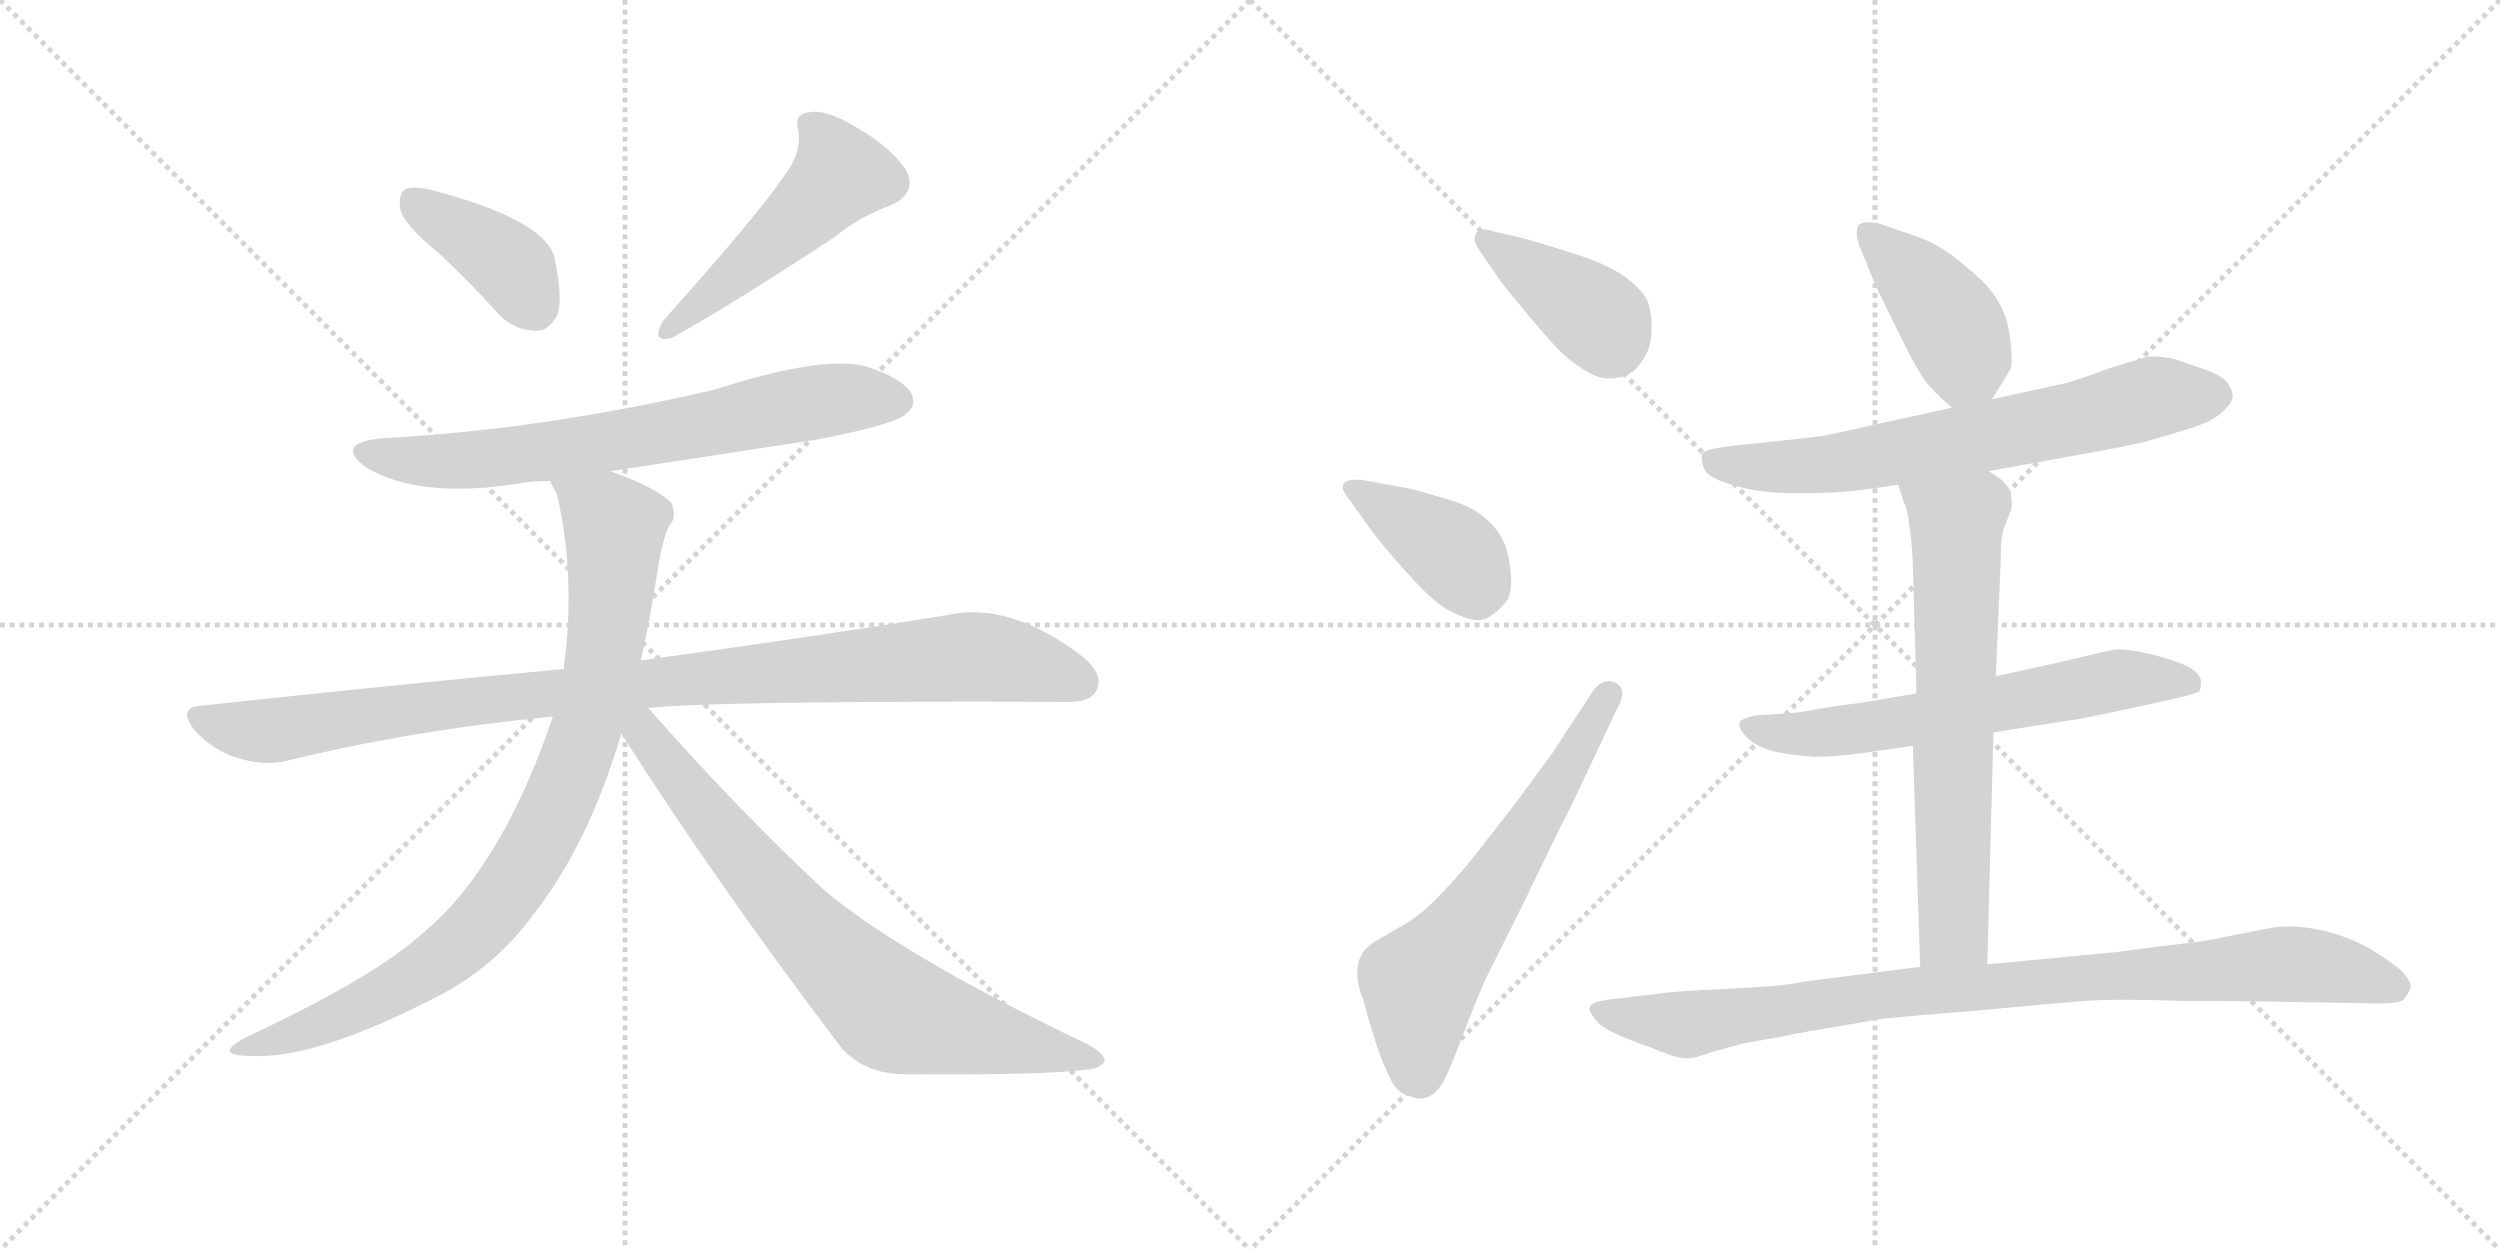 <svg version="1.1" viewBox="0 0 2048 1024" xmlns="http://www.w3.org/2000/svg">
  <g stroke="lightgray" stroke-dasharray="1,1" stroke-width="1" transform="scale(4, 4)">
    <line x1="0" y1="0" x2="256" y2="256"></line>
    <line x1="256" y1="0" x2="0" y2="256"></line>
    <line x1="128" y1="0" x2="128" y2="256"></line>
    <line x1="0" y1="128" x2="256" y2="128"></line>
    <line x1="256" y1="0" x2="512" y2="256"></line>
    <line x1="512" y1="0" x2="256" y2="256"></line>
    <line x1="384" y1="0" x2="384" y2="256"></line>
    <line x1="256" y1="128" x2="512" y2="128"></line>
  </g>
<g transform="scale(1, -1) translate(0, -850)">
   <style type="text/css">
    @keyframes keyframes0 {
      from {
       stroke: black;
       stroke-dashoffset: 392;
       stroke-width: 128;
       }
       56% {
       animation-timing-function: step-end;
       stroke: black;
       stroke-dashoffset: 0;
       stroke-width: 128;
       }
       to {
       stroke: black;
       stroke-width: 1024;
       }
       }
       #make-me-a-hanzi-animation-0 {
         animation: keyframes0 0.569s both;
         animation-delay: 0s;
         animation-timing-function: linear;
       }
    @keyframes keyframes1 {
      from {
       stroke: black;
       stroke-dashoffset: 493;
       stroke-width: 128;
       }
       62% {
       animation-timing-function: step-end;
       stroke: black;
       stroke-dashoffset: 0;
       stroke-width: 128;
       }
       to {
       stroke: black;
       stroke-width: 1024;
       }
       }
       #make-me-a-hanzi-animation-1 {
         animation: keyframes1 0.651s both;
         animation-delay: 0.569s;
         animation-timing-function: linear;
       }
    @keyframes keyframes2 {
      from {
       stroke: black;
       stroke-dashoffset: 692;
       stroke-width: 128;
       }
       69% {
       animation-timing-function: step-end;
       stroke: black;
       stroke-dashoffset: 0;
       stroke-width: 128;
       }
       to {
       stroke: black;
       stroke-width: 1024;
       }
       }
       #make-me-a-hanzi-animation-2 {
         animation: keyframes2 0.813s both;
         animation-delay: 1.22s;
         animation-timing-function: linear;
       }
    @keyframes keyframes3 {
      from {
       stroke: black;
       stroke-dashoffset: 985;
       stroke-width: 128;
       }
       76% {
       animation-timing-function: step-end;
       stroke: black;
       stroke-dashoffset: 0;
       stroke-width: 128;
       }
       to {
       stroke: black;
       stroke-width: 1024;
       }
       }
       #make-me-a-hanzi-animation-3 {
         animation: keyframes3 1.052s both;
         animation-delay: 2.033s;
         animation-timing-function: linear;
       }
    @keyframes keyframes4 {
      from {
       stroke: black;
       stroke-dashoffset: 873;
       stroke-width: 128;
       }
       74% {
       animation-timing-function: step-end;
       stroke: black;
       stroke-dashoffset: 0;
       stroke-width: 128;
       }
       to {
       stroke: black;
       stroke-width: 1024;
       }
       }
       #make-me-a-hanzi-animation-4 {
         animation: keyframes4 0.96s both;
         animation-delay: 3.085s;
         animation-timing-function: linear;
       }
    @keyframes keyframes5 {
      from {
       stroke: black;
       stroke-dashoffset: 748;
       stroke-width: 128;
       }
       71% {
       animation-timing-function: step-end;
       stroke: black;
       stroke-dashoffset: 0;
       stroke-width: 128;
       }
       to {
       stroke: black;
       stroke-width: 1024;
       }
       }
       #make-me-a-hanzi-animation-5 {
         animation: keyframes5 0.859s both;
         animation-delay: 4.045s;
         animation-timing-function: linear;
       }
    @keyframes keyframes6 {
      from {
       stroke: black;
       stroke-dashoffset: 393;
       stroke-width: 128;
       }
       56% {
       animation-timing-function: step-end;
       stroke: black;
       stroke-dashoffset: 0;
       stroke-width: 128;
       }
       to {
       stroke: black;
       stroke-width: 1024;
       }
       }
       #make-me-a-hanzi-animation-6 {
         animation: keyframes6 0.57s both;
         animation-delay: 4.904s;
         animation-timing-function: linear;
       }
    @keyframes keyframes7 {
      from {
       stroke: black;
       stroke-dashoffset: 392;
       stroke-width: 128;
       }
       56% {
       animation-timing-function: step-end;
       stroke: black;
       stroke-dashoffset: 0;
       stroke-width: 128;
       }
       to {
       stroke: black;
       stroke-width: 1024;
       }
       }
       #make-me-a-hanzi-animation-7 {
         animation: keyframes7 0.569s both;
         animation-delay: 5.474s;
         animation-timing-function: linear;
       }
    @keyframes keyframes8 {
      from {
       stroke: black;
       stroke-dashoffset: 617;
       stroke-width: 128;
       }
       67% {
       animation-timing-function: step-end;
       stroke: black;
       stroke-dashoffset: 0;
       stroke-width: 128;
       }
       to {
       stroke: black;
       stroke-width: 1024;
       }
       }
       #make-me-a-hanzi-animation-8 {
         animation: keyframes8 0.752s both;
         animation-delay: 6.043s;
         animation-timing-function: linear;
       }
    @keyframes keyframes9 {
      from {
       stroke: black;
       stroke-dashoffset: 416;
       stroke-width: 128;
       }
       58% {
       animation-timing-function: step-end;
       stroke: black;
       stroke-dashoffset: 0;
       stroke-width: 128;
       }
       to {
       stroke: black;
       stroke-width: 1024;
       }
       }
       #make-me-a-hanzi-animation-9 {
         animation: keyframes9 0.589s both;
         animation-delay: 6.795s;
         animation-timing-function: linear;
       }
    @keyframes keyframes10 {
      from {
       stroke: black;
       stroke-dashoffset: 680;
       stroke-width: 128;
       }
       69% {
       animation-timing-function: step-end;
       stroke: black;
       stroke-dashoffset: 0;
       stroke-width: 128;
       }
       to {
       stroke: black;
       stroke-width: 1024;
       }
       }
       #make-me-a-hanzi-animation-10 {
         animation: keyframes10 0.803s both;
         animation-delay: 7.384s;
         animation-timing-function: linear;
       }
    @keyframes keyframes11 {
      from {
       stroke: black;
       stroke-dashoffset: 625;
       stroke-width: 128;
       }
       67% {
       animation-timing-function: step-end;
       stroke: black;
       stroke-dashoffset: 0;
       stroke-width: 128;
       }
       to {
       stroke: black;
       stroke-width: 1024;
       }
       }
       #make-me-a-hanzi-animation-11 {
         animation: keyframes11 0.759s both;
         animation-delay: 8.187s;
         animation-timing-function: linear;
       }
    @keyframes keyframes12 {
      from {
       stroke: black;
       stroke-dashoffset: 668;
       stroke-width: 128;
       }
       68% {
       animation-timing-function: step-end;
       stroke: black;
       stroke-dashoffset: 0;
       stroke-width: 128;
       }
       to {
       stroke: black;
       stroke-width: 1024;
       }
       }
       #make-me-a-hanzi-animation-12 {
         animation: keyframes12 0.794s both;
         animation-delay: 8.946s;
         animation-timing-function: linear;
       }
    @keyframes keyframes13 {
      from {
       stroke: black;
       stroke-dashoffset: 918;
       stroke-width: 128;
       }
       75% {
       animation-timing-function: step-end;
       stroke: black;
       stroke-dashoffset: 0;
       stroke-width: 128;
       }
       to {
       stroke: black;
       stroke-width: 1024;
       }
       }
       #make-me-a-hanzi-animation-13 {
         animation: keyframes13 0.997s both;
         animation-delay: 9.739s;
         animation-timing-function: linear;
       }
</style>
<path d="M 359 643 Q 383 621 409 592 Q 422 579 440 579 Q 450 579 457 593 Q 461 608 454 640 Q 445 670 355 694 Q 339 698 332 695 Q 326 691 328 678 Q 331 666 359 643 Z" fill="lightgray"></path> 
<path d="M 641 704 Q 620 673 543 587 Q 533 569 550 573 Q 599 600 684 656 Q 703 672 730 682 Q 752 692 742 711 Q 729 730 701 746 Q 676 761 663 758 Q 650 757 654 743 Q 657 724 641 704 Z" fill="lightgray"></path> 
<path d="M 500 464 L 670 490 Q 731 502 741 510 Q 751 517 747 527 Q 740 540 709 550 Q 673 559 586 531 Q 445 498 313 491 Q 273 487 300 467 Q 342 442 419 453 Q 434 456 451 456 L 500 464 Z" fill="lightgray"></path> 
<path d="M 531 270 Q 585 276 871 275 Q 893 274 898 284 Q 905 297 887 312 Q 827 358 775 346 Q 678 330 525 309 L 462 302 Q 323 289 166 272 Q 144 271 160 251 Q 175 235 195 229 Q 217 222 236 227 Q 338 252 453 263 L 531 270 Z" fill="lightgray"></path> 
<path d="M 525 309 Q 532 340 538 378 Q 542 406 548 419 Q 555 426 550 438 Q 537 451 500 464 C 472 475 441 484 451 456 Q 452 452 456 446 Q 471 383 463 312 Q 462 308 462 302 L 453 263 Q 411 140 348 87 Q 308 50 201 0 Q 173 -15 206 -15 Q 258 -18 357 33 Q 405 57 437 101 Q 482 158 509 249 L 525 309 Z" fill="lightgray"></path> 
<path d="M 509 249 Q 588 125 689 -8 Q 708 -30 742 -30 Q 856 -31 892 -26 Q 902 -25 905 -19 Q 905 -13 890 -5 Q 739 67 675 121 Q 606 185 531 270 C 511 292 493 274 509 249 Z" fill="lightgray"></path> 
<path d="M 1229 620 Q 1235 612 1256 587 Q 1277 562 1285 556 Q 1305 540 1317 540 Q 1329 540 1335 544 Q 1341 547 1347 557 Q 1353 566 1353 582 Q 1353 596 1349 605 Q 1343 615 1330 624 Q 1316 634 1287 643 Q 1259 652 1243 656 L 1225 660 Q 1219 662 1216 662 Q 1210 662 1209 658 Q 1208 656 1208 655 Q 1208 650 1212 645 L 1229 620 Z" fill="lightgray"></path> 
<path d="M 1123 416 Q 1135 400 1156 377 Q 1177 354 1189 349 Q 1202 342 1211 342 Q 1215 342 1219 344 Q 1229 350 1235 359 Q 1238 365 1238 374 Q 1238 379 1237 386 Q 1235 403 1228 413 Q 1221 423 1211 430 Q 1201 437 1179 443 Q 1159 449 1153 450 L 1115 457 L 1111 457 Q 1103 457 1101 454 Q 1100 453 1100 451 Q 1100 448 1103 444 L 1123 416 Z" fill="lightgray"></path> 
<path d="M 1271 232 L 1240 190 L 1208 149 Q 1191 128 1177 114 Q 1163 100 1151 93 L 1125 78 Q 1117 72 1115 67 Q 1112 62 1112 54 L 1112 51 Q 1112 43 1117 30 Q 1121 15 1127 -4 Q 1133 -22 1139 -34 Q 1145 -46 1155 -48 Q 1159 -50 1163 -50 Q 1166 -50 1169 -49 Q 1177 -46 1183 -35 Q 1189 -23 1198 1 Q 1207 25 1217 48 L 1247 108 L 1277 170 Q 1290 195 1299 215 L 1325 270 Q 1329 277 1329 282 Q 1329 288 1323 291 Q 1320 292 1318 292 Q 1311 292 1305 284 L 1271 232 Z" fill="lightgray"></path> 
<path d="M 1632 523 L 1646 546 Q 1648 548 1648 557 Q 1648 562 1647 570 Q 1645 590 1637 603 Q 1630 616 1610 632 Q 1591 649 1571 656 L 1539 667 Q 1534 668 1531 668 Q 1526 668 1523 666 Q 1521 664 1521 659 Q 1521 655 1523 649 L 1537 615 L 1557 574 Q 1571 546 1577 538 Q 1583 530 1599 516 C 1618 499 1618 499 1632 523 Z" fill="lightgray"></path> 
<path d="M 1629 464 L 1706 478 Q 1735 483 1757 488 Q 1778 494 1797 500 Q 1815 506 1822 514 Q 1829 520 1829 526 Q 1829 530 1825 536 Q 1821 542 1807 547 L 1781 556 Q 1772 558 1764 558 L 1759 558 Q 1754 556 1743 553 L 1727 548 Q 1695 536 1687 535 L 1632 523 L 1599 516 L 1535 502 Q 1509 496 1494 493 Q 1479 491 1459 489 L 1421 485 Q 1395 482 1394 478 L 1394 476 Q 1394 472 1396 466 Q 1399 458 1422 452 Q 1441 446 1471 446 L 1480 446 Q 1501 446 1519 448 Q 1537 450 1555 453 L 1629 464 Z" fill="lightgray"></path> 
<path d="M 1633 250 L 1696 260 Q 1701 260 1751 271 L 1783 278 Q 1800 282 1802 284 Q 1803 287 1803 292 Q 1803 296 1797 301 Q 1791 306 1770 312 Q 1749 318 1734 318 Q 1727 317 1719 315 L 1685 307 L 1635 296 L 1570 282 L 1529 275 L 1500 271 Q 1473 266 1469 266 L 1439 264 Q 1427 262 1425 258 L 1425 256 Q 1425 252 1431 246 Q 1439 238 1455 234 Q 1471 231 1487 230 Q 1503 230 1525 233 L 1567 239 L 1633 250 Z" fill="lightgray"></path> 
<path d="M 1567 239 L 1573 58 C 1574 28 1627 30 1628 60 L 1633 250 L 1635 296 L 1639 392 Q 1639 412 1642 418 L 1648 434 L 1648 438 Q 1648 444 1646 449 Q 1643 456 1629 464 C 1604 481 1546 482 1555 453 L 1559 440 Q 1563 432 1564 420 Q 1566 409 1567 388 L 1570 282 L 1567 239 Z" fill="lightgray"></path> 
<path d="M 1573 58 L 1479 46 Q 1461 42 1416 40 Q 1371 38 1359 36 L 1325 32 Q 1305 30 1303 26 Q 1302 25 1302 24 Q 1302 21 1306 16 Q 1311 9 1320 5 Q 1329 0 1352 -8 Q 1373 -17 1381 -17 L 1383 -17 Q 1388 -17 1402 -12 L 1427 -5 Q 1439 -3 1481 5 Q 1523 12 1539 15 Q 1555 17 1618 22 Q 1681 28 1708 30 Q 1721 31 1741 31 Q 1762 31 1789 30 Q 1845 30 1887 29 L 1945 28 L 1952 28 Q 1964 28 1969 31 Q 1973 36 1975 41 Q 1975 47 1967 55 Q 1959 62 1946 70 Q 1933 78 1919 83 Q 1905 88 1890 90 Q 1883 91 1875 91 Q 1868 91 1861 90 L 1820 82 Q 1809 79 1771 75 Q 1734 70 1733 70 L 1628 60 L 1573 58 Z" fill="lightgray"></path> 
      <clipPath id="make-me-a-hanzi-clip-0">
      <path d="M 359 643 Q 383 621 409 592 Q 422 579 440 579 Q 450 579 457 593 Q 461 608 454 640 Q 445 670 355 694 Q 339 698 332 695 Q 326 691 328 678 Q 331 666 359 643 Z" fill="lightgray"></path>
      </clipPath>
      <path clip-path="url(#make-me-a-hanzi-clip-0)" d="M 338 687 L 413 637 L 438 599 " fill="none" id="make-me-a-hanzi-animation-0" stroke-dasharray="264 528" stroke-linecap="round"></path>

      <clipPath id="make-me-a-hanzi-clip-1">
      <path d="M 641 704 Q 620 673 543 587 Q 533 569 550 573 Q 599 600 684 656 Q 703 672 730 682 Q 752 692 742 711 Q 729 730 701 746 Q 676 761 663 758 Q 650 757 654 743 Q 657 724 641 704 Z" fill="lightgray"></path>
      </clipPath>
      <path clip-path="url(#make-me-a-hanzi-clip-1)" d="M 662 748 L 681 727 L 688 707 L 645 662 L 582 607 L 555 591 L 551 582 " fill="none" id="make-me-a-hanzi-animation-1" stroke-dasharray="365 730" stroke-linecap="round"></path>

      <clipPath id="make-me-a-hanzi-clip-2">
      <path d="M 500 464 L 670 490 Q 731 502 741 510 Q 751 517 747 527 Q 740 540 709 550 Q 673 559 586 531 Q 445 498 313 491 Q 273 487 300 467 Q 342 442 419 453 Q 434 456 451 456 L 500 464 Z" fill="lightgray"></path>
      </clipPath>
      <path clip-path="url(#make-me-a-hanzi-clip-2)" d="M 304 481 L 347 472 L 407 474 L 683 523 L 735 522 " fill="none" id="make-me-a-hanzi-animation-2" stroke-dasharray="564 1128" stroke-linecap="round"></path>

      <clipPath id="make-me-a-hanzi-clip-3">
      <path d="M 531 270 Q 585 276 871 275 Q 893 274 898 284 Q 905 297 887 312 Q 827 358 775 346 Q 678 330 525 309 L 462 302 Q 323 289 166 272 Q 144 271 160 251 Q 175 235 195 229 Q 217 222 236 227 Q 338 252 453 263 L 531 270 Z" fill="lightgray"></path>
      </clipPath>
      <path clip-path="url(#make-me-a-hanzi-clip-3)" d="M 163 261 L 217 251 L 537 292 L 796 312 L 885 292 " fill="none" id="make-me-a-hanzi-animation-3" stroke-dasharray="857 1714" stroke-linecap="round"></path>

      <clipPath id="make-me-a-hanzi-clip-4">
      <path d="M 525 309 Q 532 340 538 378 Q 542 406 548 419 Q 555 426 550 438 Q 537 451 500 464 C 472 475 441 484 451 456 Q 452 452 456 446 Q 471 383 463 312 Q 462 308 462 302 L 453 263 Q 411 140 348 87 Q 308 50 201 0 Q 173 -15 206 -15 Q 258 -18 357 33 Q 405 57 437 101 Q 482 158 509 249 L 525 309 Z" fill="lightgray"></path>
      </clipPath>
      <path clip-path="url(#make-me-a-hanzi-clip-4)" d="M 458 453 L 497 426 L 503 416 L 503 393 L 491 294 L 469 220 L 445 167 L 402 102 L 361 64 L 287 22 L 211 -5 " fill="none" id="make-me-a-hanzi-animation-4" stroke-dasharray="745 1490" stroke-linecap="round"></path>

      <clipPath id="make-me-a-hanzi-clip-5">
      <path d="M 509 249 Q 588 125 689 -8 Q 708 -30 742 -30 Q 856 -31 892 -26 Q 902 -25 905 -19 Q 905 -13 890 -5 Q 739 67 675 121 Q 606 185 531 270 C 511 292 493 274 509 249 Z" fill="lightgray"></path>
      </clipPath>
      <path clip-path="url(#make-me-a-hanzi-clip-5)" d="M 519 262 L 631 120 L 723 28 L 753 14 L 897 -19 " fill="none" id="make-me-a-hanzi-animation-5" stroke-dasharray="620 1240" stroke-linecap="round"></path>

      <clipPath id="make-me-a-hanzi-clip-6">
      <path d="M 1229 620 Q 1235 612 1256 587 Q 1277 562 1285 556 Q 1305 540 1317 540 Q 1329 540 1335 544 Q 1341 547 1347 557 Q 1353 566 1353 582 Q 1353 596 1349 605 Q 1343 615 1330 624 Q 1316 634 1287 643 Q 1259 652 1243 656 L 1225 660 Q 1219 662 1216 662 Q 1210 662 1209 658 Q 1208 656 1208 655 Q 1208 650 1212 645 L 1229 620 Z" fill="lightgray"></path>
      </clipPath>
      <path clip-path="url(#make-me-a-hanzi-clip-6)" d="M 1216 654 L 1297 599 L 1321 568 " fill="none" id="make-me-a-hanzi-animation-6" stroke-dasharray="265 530" stroke-linecap="round"></path>

      <clipPath id="make-me-a-hanzi-clip-7">
      <path d="M 1123 416 Q 1135 400 1156 377 Q 1177 354 1189 349 Q 1202 342 1211 342 Q 1215 342 1219 344 Q 1229 350 1235 359 Q 1238 365 1238 374 Q 1238 379 1237 386 Q 1235 403 1228 413 Q 1221 423 1211 430 Q 1201 437 1179 443 Q 1159 449 1153 450 L 1115 457 L 1111 457 Q 1103 457 1101 454 Q 1100 453 1100 451 Q 1100 448 1103 444 L 1123 416 Z" fill="lightgray"></path>
      </clipPath>
      <path clip-path="url(#make-me-a-hanzi-clip-7)" d="M 1108 450 L 1188 399 L 1210 364 " fill="none" id="make-me-a-hanzi-animation-7" stroke-dasharray="264 528" stroke-linecap="round"></path>

      <clipPath id="make-me-a-hanzi-clip-8">
      <path d="M 1271 232 L 1240 190 L 1208 149 Q 1191 128 1177 114 Q 1163 100 1151 93 L 1125 78 Q 1117 72 1115 67 Q 1112 62 1112 54 L 1112 51 Q 1112 43 1117 30 Q 1121 15 1127 -4 Q 1133 -22 1139 -34 Q 1145 -46 1155 -48 Q 1159 -50 1163 -50 Q 1166 -50 1169 -49 Q 1177 -46 1183 -35 Q 1189 -23 1198 1 Q 1207 25 1217 48 L 1247 108 L 1277 170 Q 1290 195 1299 215 L 1325 270 Q 1329 277 1329 282 Q 1329 288 1323 291 Q 1320 292 1318 292 Q 1311 292 1305 284 L 1271 232 Z" fill="lightgray"></path>
      </clipPath>
      <path clip-path="url(#make-me-a-hanzi-clip-8)" d="M 1163 -32 L 1163 44 L 1211 104 L 1319 282 " fill="none" id="make-me-a-hanzi-animation-8" stroke-dasharray="489 978" stroke-linecap="round"></path>

      <clipPath id="make-me-a-hanzi-clip-9">
      <path d="M 1632 523 L 1646 546 Q 1648 548 1648 557 Q 1648 562 1647 570 Q 1645 590 1637 603 Q 1630 616 1610 632 Q 1591 649 1571 656 L 1539 667 Q 1534 668 1531 668 Q 1526 668 1523 666 Q 1521 664 1521 659 Q 1521 655 1523 649 L 1537 615 L 1557 574 Q 1571 546 1577 538 Q 1583 530 1599 516 C 1618 499 1618 499 1632 523 Z" fill="lightgray"></path>
      </clipPath>
      <path clip-path="url(#make-me-a-hanzi-clip-9)" d="M 1529 661 L 1566 626 L 1602 580 L 1610 554 L 1601 532 " fill="none" id="make-me-a-hanzi-animation-9" stroke-dasharray="288 576" stroke-linecap="round"></path>

      <clipPath id="make-me-a-hanzi-clip-10">
      <path d="M 1629 464 L 1706 478 Q 1735 483 1757 488 Q 1778 494 1797 500 Q 1815 506 1822 514 Q 1829 520 1829 526 Q 1829 530 1825 536 Q 1821 542 1807 547 L 1781 556 Q 1772 558 1764 558 L 1759 558 Q 1754 556 1743 553 L 1727 548 Q 1695 536 1687 535 L 1632 523 L 1599 516 L 1535 502 Q 1509 496 1494 493 Q 1479 491 1459 489 L 1421 485 Q 1395 482 1394 478 L 1394 476 Q 1394 472 1396 466 Q 1399 458 1422 452 Q 1441 446 1471 446 L 1480 446 Q 1501 446 1519 448 Q 1537 450 1555 453 L 1629 464 Z" fill="lightgray"></path>
      </clipPath>
      <path clip-path="url(#make-me-a-hanzi-clip-10)" d="M 1399 477 L 1418 468 L 1486 468 L 1693 505 L 1765 525 L 1815 526 " fill="none" id="make-me-a-hanzi-animation-10" stroke-dasharray="552 1104" stroke-linecap="round"></path>

      <clipPath id="make-me-a-hanzi-clip-11">
      <path d="M 1633 250 L 1696 260 Q 1701 260 1751 271 L 1783 278 Q 1800 282 1802 284 Q 1803 287 1803 292 Q 1803 296 1797 301 Q 1791 306 1770 312 Q 1749 318 1734 318 Q 1727 317 1719 315 L 1685 307 L 1635 296 L 1570 282 L 1529 275 L 1500 271 Q 1473 266 1469 266 L 1439 264 Q 1427 262 1425 258 L 1425 256 Q 1425 252 1431 246 Q 1439 238 1455 234 Q 1471 231 1487 230 Q 1503 230 1525 233 L 1567 239 L 1633 250 Z" fill="lightgray"></path>
      </clipPath>
      <path clip-path="url(#make-me-a-hanzi-clip-11)" d="M 1434 257 L 1453 249 L 1483 249 L 1738 293 L 1797 289 " fill="none" id="make-me-a-hanzi-animation-11" stroke-dasharray="497 994" stroke-linecap="round"></path>

      <clipPath id="make-me-a-hanzi-clip-12">
      <path d="M 1567 239 L 1573 58 C 1574 28 1627 30 1628 60 L 1633 250 L 1635 296 L 1639 392 Q 1639 412 1642 418 L 1648 434 L 1648 438 Q 1648 444 1646 449 Q 1643 456 1629 464 C 1604 481 1546 482 1555 453 L 1559 440 Q 1563 432 1564 420 Q 1566 409 1567 388 L 1570 282 L 1567 239 Z" fill="lightgray"></path>
      </clipPath>
      <path clip-path="url(#make-me-a-hanzi-clip-12)" d="M 1563 448 L 1603 421 L 1601 88 L 1580 66 " fill="none" id="make-me-a-hanzi-animation-12" stroke-dasharray="540 1080" stroke-linecap="round"></path>

      <clipPath id="make-me-a-hanzi-clip-13">
      <path d="M 1573 58 L 1479 46 Q 1461 42 1416 40 Q 1371 38 1359 36 L 1325 32 Q 1305 30 1303 26 Q 1302 25 1302 24 Q 1302 21 1306 16 Q 1311 9 1320 5 Q 1329 0 1352 -8 Q 1373 -17 1381 -17 L 1383 -17 Q 1388 -17 1402 -12 L 1427 -5 Q 1439 -3 1481 5 Q 1523 12 1539 15 Q 1555 17 1618 22 Q 1681 28 1708 30 Q 1721 31 1741 31 Q 1762 31 1789 30 Q 1845 30 1887 29 L 1945 28 L 1952 28 Q 1964 28 1969 31 Q 1973 36 1975 41 Q 1975 47 1967 55 Q 1959 62 1946 70 Q 1933 78 1919 83 Q 1905 88 1890 90 Q 1883 91 1875 91 Q 1868 91 1861 90 L 1820 82 Q 1809 79 1771 75 Q 1734 70 1733 70 L 1628 60 L 1573 58 Z" fill="lightgray"></path>
      </clipPath>
      <path clip-path="url(#make-me-a-hanzi-clip-13)" d="M 1308 22 L 1381 11 L 1536 35 L 1860 60 L 1916 56 L 1964 41 " fill="none" id="make-me-a-hanzi-animation-13" stroke-dasharray="790 1580" stroke-linecap="round"></path>

</g>
</svg>
